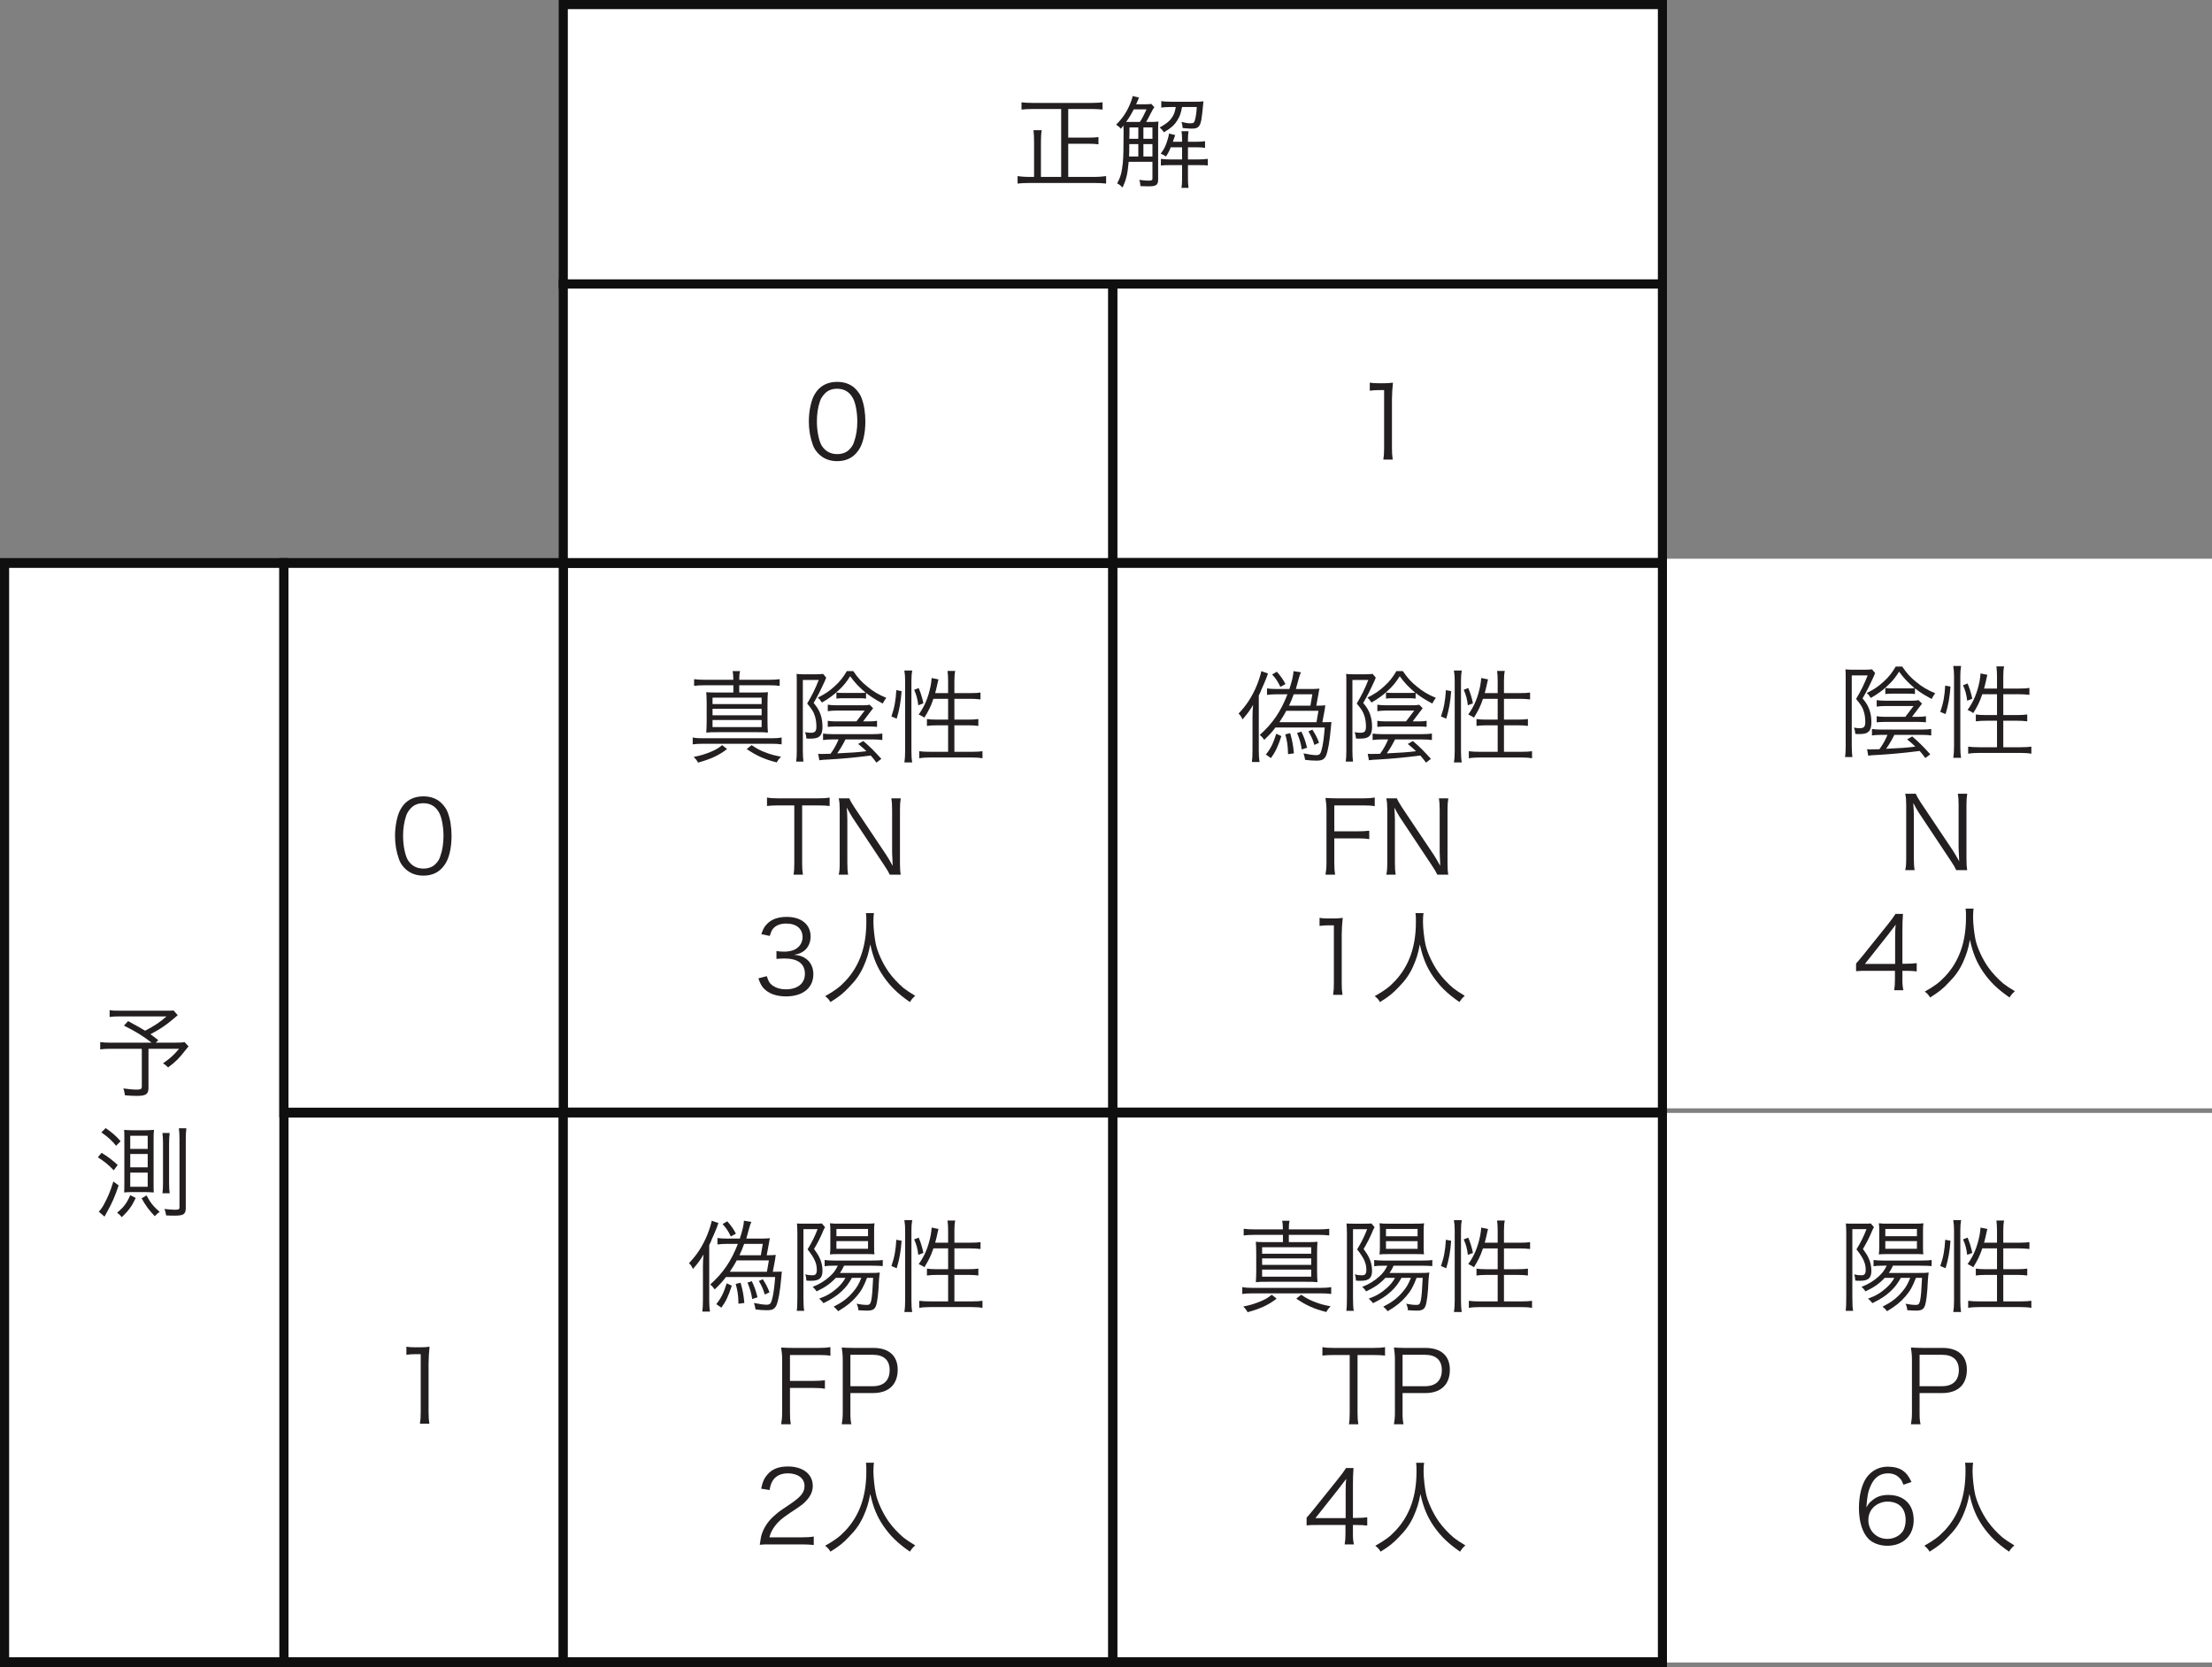 <?xml version="1.0" encoding="UTF-8"?>
<svg xmlns="http://www.w3.org/2000/svg" xmlns:xlink="http://www.w3.org/1999/xlink" width="176.092pt" height="132.706pt" viewBox="0 0 176.092 132.706" version="1.1">
<rect x="0" y="0" width="176.092" height="132.706" fill="#808080" stroke="none"/>
<defs>
<g>
<symbol overflow="visible" id="glyph0-0">
<path style="stroke:none;" d="M 0.797 -6.875 L 0.797 0.797 L 7.203 0.797 L 7.203 -6.875 Z M 6.516 -6.469 L 4.016 -3.375 L 1.484 -6.469 Z M 6.781 0.062 L 4.266 -3.031 L 6.781 -6.125 Z M 1.5 0.391 L 4.016 -2.703 L 6.516 0.391 Z M 1.219 0.078 L 1.219 -6.141 L 3.734 -3.031 Z M 1.219 0.078 "/>
</symbol>
<symbol overflow="visible" id="glyph0-1">
<path style="stroke:none;" d="M 5.906 -2.094 C 5.688 -1.547 5.531 -1.297 5.219 -0.938 C 4.812 -0.469 4.406 -0.156 3.703 0.203 C 3.859 0.328 3.953 0.422 4.062 0.562 C 4.766 0.141 5.141 -0.172 5.531 -0.625 C 5.906 -1.062 6.094 -1.406 6.359 -2.094 L 6.844 -2.094 C 6.797 -1.094 6.766 -0.656 6.688 -0.266 C 6.625 -0.016 6.562 0.062 6.359 0.062 C 6.109 0.062 5.859 0.031 5.531 -0.031 C 5.609 0.141 5.656 0.266 5.672 0.484 C 5.906 0.5 6.172 0.516 6.359 0.516 C 6.781 0.516 6.953 0.422 7.062 0.156 C 7.172 -0.125 7.266 -0.797 7.312 -1.938 C 7.328 -2.188 7.359 -2.406 7.375 -2.516 C 7.172 -2.484 7 -2.484 6.594 -2.484 L 4.203 -2.484 C 4.344 -2.688 4.406 -2.797 4.531 -3.062 L 6.719 -3.062 C 7.141 -3.062 7.406 -3.047 7.609 -3.031 L 7.609 -3.516 C 7.438 -3.484 7.172 -3.469 6.719 -3.469 L 3.828 -3.469 C 3.5 -3.469 3.156 -3.484 2.984 -3.516 L 2.984 -3.016 C 3.141 -3.047 3.312 -3.062 3.75 -3.062 L 4.031 -3.062 C 3.859 -2.703 3.688 -2.469 3.391 -2.203 C 2.984 -1.844 2.594 -1.594 2.031 -1.375 C 2.172 -1.25 2.234 -1.172 2.344 -1.016 C 3.031 -1.344 3.438 -1.625 3.875 -2.094 L 4.641 -2.094 C 4.469 -1.781 4.281 -1.547 3.984 -1.281 C 3.562 -0.906 3.156 -0.656 2.547 -0.438 C 2.703 -0.312 2.781 -0.219 2.891 -0.078 C 3.531 -0.391 3.922 -0.641 4.312 -1 C 4.688 -1.344 4.891 -1.625 5.156 -2.094 Z M 0.812 -0.531 C 0.812 -0.047 0.797 0.328 0.766 0.531 L 1.359 0.531 C 1.312 0.344 1.297 -0.062 1.297 -0.516 L 1.297 -5.969 L 2.422 -5.969 C 2.203 -5.391 1.984 -4.953 1.625 -4.359 C 2.172 -3.672 2.359 -3.25 2.359 -2.734 C 2.359 -2.406 2.266 -2.297 2.016 -2.297 C 1.828 -2.297 1.656 -2.312 1.438 -2.375 C 1.5 -2.219 1.516 -2.109 1.531 -1.875 C 1.688 -1.859 1.766 -1.859 1.906 -1.859 C 2.562 -1.859 2.812 -2.078 2.812 -2.656 C 2.812 -3.016 2.734 -3.375 2.578 -3.688 C 2.484 -3.891 2.391 -4.047 2.141 -4.391 C 2.469 -4.953 2.641 -5.281 2.906 -5.922 C 2.953 -6.016 2.969 -6.047 3.016 -6.125 L 2.766 -6.422 C 2.609 -6.406 2.453 -6.406 2.156 -6.406 L 1.359 -6.406 C 1.078 -6.406 0.922 -6.406 0.781 -6.422 C 0.797 -6.188 0.812 -5.922 0.812 -5.688 Z M 6.219 -3.984 C 6.531 -3.984 6.734 -3.984 6.953 -3.969 C 6.922 -4.125 6.922 -4.312 6.922 -4.688 L 6.922 -5.703 C 6.922 -6.062 6.922 -6.234 6.953 -6.438 C 6.734 -6.406 6.484 -6.406 6.125 -6.406 L 4.172 -6.406 C 3.812 -6.406 3.656 -6.406 3.406 -6.438 C 3.438 -6.203 3.438 -6.109 3.438 -5.75 L 3.438 -4.688 C 3.438 -4.391 3.438 -4.172 3.406 -3.953 C 3.562 -3.984 3.812 -3.984 4.141 -3.984 Z M 3.922 -5.984 L 6.438 -5.984 L 6.438 -5.406 L 3.922 -5.406 Z M 3.922 -5.016 L 6.438 -5.016 L 6.438 -4.406 L 3.922 -4.406 Z M 3.922 -5.016 "/>
</symbol>
<symbol overflow="visible" id="glyph0-2">
<path style="stroke:none;" d="M 4.812 -4.438 L 4.812 -2.781 L 3.891 -2.781 C 3.562 -2.781 3.328 -2.797 3.125 -2.828 L 3.125 -2.281 C 3.344 -2.312 3.609 -2.328 3.938 -2.328 L 4.812 -2.328 L 4.812 -0.219 L 3.391 -0.219 C 3.031 -0.219 2.75 -0.234 2.516 -0.266 L 2.516 0.297 C 2.781 0.25 3.062 0.234 3.391 0.234 L 6.688 0.234 C 7.016 0.234 7.281 0.25 7.547 0.297 L 7.547 -0.266 C 7.312 -0.234 7.062 -0.219 6.688 -0.219 L 5.312 -0.219 L 5.312 -2.328 L 6.406 -2.328 C 6.75 -2.328 6.984 -2.312 7.219 -2.281 L 7.219 -2.828 C 7 -2.797 6.766 -2.781 6.406 -2.781 L 5.312 -2.781 L 5.312 -4.438 L 6.562 -4.438 C 6.828 -4.438 7.109 -4.422 7.391 -4.391 L 7.391 -4.938 C 7.203 -4.906 6.969 -4.891 6.562 -4.891 L 5.312 -4.891 L 5.312 -5.859 C 5.312 -6.156 5.328 -6.422 5.375 -6.656 L 4.766 -6.656 C 4.797 -6.406 4.812 -6.141 4.812 -5.859 L 4.812 -4.891 L 3.781 -4.891 C 3.844 -5.109 3.875 -5.25 3.922 -5.453 C 4.016 -5.906 4.031 -5.922 4.047 -5.984 L 3.5 -6.094 C 3.484 -5.875 3.469 -5.734 3.422 -5.469 C 3.234 -4.547 2.953 -3.859 2.469 -3.188 C 2.766 -3.047 2.766 -3.047 2.922 -2.938 C 3.266 -3.5 3.422 -3.797 3.641 -4.438 Z M 0.719 -2.859 C 0.938 -3.594 1.047 -4.188 1.109 -5.047 L 0.688 -5.125 C 0.641 -4.312 0.547 -3.75 0.297 -3.031 Z M 1.953 0.625 C 1.906 0.359 1.891 0.078 1.891 -0.266 L 1.891 -5.875 C 1.891 -6.188 1.906 -6.422 1.953 -6.688 L 1.328 -6.688 C 1.375 -6.406 1.391 -6.172 1.391 -5.875 L 1.391 -0.297 C 1.391 0.031 1.375 0.359 1.328 0.625 Z M 2.844 -4.078 C 2.75 -4.547 2.609 -4.969 2.469 -5.297 L 2.109 -5.156 C 2.297 -4.719 2.375 -4.438 2.438 -3.922 Z M 2.844 -4.078 "/>
</symbol>
<symbol overflow="visible" id="glyph0-3">
<path style="stroke:none;" d="M 1.375 -0.047 C 1.312 -0.312 1.297 -0.562 1.297 -0.953 L 1.297 -2.531 L 3.094 -2.531 C 4.344 -2.531 5.062 -3.203 5.062 -4.391 C 5.062 -5.5 4.359 -6.125 3.125 -6.125 L 1.5 -6.125 C 1.125 -6.125 0.906 -6.141 0.609 -6.156 C 0.656 -5.812 0.688 -5.562 0.688 -5.234 L 0.688 -0.938 C 0.688 -0.562 0.656 -0.344 0.609 -0.047 Z M 1.297 -3.078 L 1.297 -5.578 L 3.094 -5.578 C 3.953 -5.578 4.422 -5.156 4.422 -4.359 C 4.422 -3.531 3.938 -3.078 3.094 -3.078 Z M 1.297 -3.078 "/>
</symbol>
<symbol overflow="visible" id="glyph0-4">
<path style="stroke:none;" d="M 4.656 -5.016 C 4.422 -5.484 4.266 -5.703 3.984 -5.906 C 3.688 -6.125 3.25 -6.234 2.766 -6.234 C 2.078 -6.234 1.5 -5.938 1.078 -5.375 C 0.703 -4.844 0.469 -3.953 0.469 -2.953 C 0.469 -1.812 0.766 -0.922 1.281 -0.438 C 1.625 -0.125 2.156 0.062 2.734 0.062 C 3.984 0.062 4.828 -0.75 4.828 -1.984 C 4.828 -3.219 4.062 -3.984 2.812 -3.984 C 2.266 -3.984 1.844 -3.844 1.469 -3.5 C 1.281 -3.359 1.203 -3.234 1.062 -2.984 C 1.125 -3.859 1.188 -4.234 1.406 -4.719 C 1.688 -5.375 2.156 -5.703 2.781 -5.703 C 3.188 -5.703 3.5 -5.562 3.734 -5.297 C 3.859 -5.172 3.906 -5.062 4.016 -4.797 Z M 4.188 -1.969 C 4.188 -1.656 4.109 -1.344 3.984 -1.125 C 3.734 -0.734 3.25 -0.484 2.734 -0.484 C 1.875 -0.484 1.219 -1.125 1.219 -1.984 C 1.219 -2.391 1.359 -2.734 1.625 -3 C 1.906 -3.281 2.328 -3.453 2.734 -3.453 C 3.656 -3.453 4.188 -2.922 4.188 -1.969 Z M 4.188 -1.969 "/>
</symbol>
<symbol overflow="visible" id="glyph0-5">
<path style="stroke:none;" d="M 3.672 -6.547 C 3.703 -6.344 3.703 -6.188 3.703 -5.844 C 3.703 -3.875 3.156 -2.344 2.047 -1.156 C 1.578 -0.656 1.219 -0.391 0.422 0.062 C 0.609 0.203 0.719 0.312 0.844 0.531 C 1.547 0.094 1.875 -0.172 2.312 -0.641 C 2.828 -1.156 3.188 -1.656 3.469 -2.281 C 3.734 -2.875 3.875 -3.297 4.016 -4.062 C 4.25 -2.984 4.562 -2.25 5.062 -1.516 C 5.625 -0.703 6.203 -0.141 7.172 0.531 C 7.312 0.297 7.406 0.203 7.594 0.031 C 7.125 -0.25 6.922 -0.391 6.656 -0.594 C 6.234 -0.953 5.797 -1.422 5.484 -1.859 C 5.016 -2.516 4.578 -3.469 4.453 -4.109 C 4.359 -4.547 4.266 -5.375 4.266 -5.844 C 4.266 -6.094 4.281 -6.422 4.312 -6.547 Z M 3.672 -6.547 "/>
</symbol>
<symbol overflow="visible" id="glyph0-6">
<path style="stroke:none;" d="M 6.281 -4.906 C 6.719 -4.562 7.031 -4.375 7.609 -4.062 C 7.719 -4.266 7.766 -4.344 7.891 -4.516 C 7.25 -4.781 6.844 -5.031 6.391 -5.406 C 5.938 -5.766 5.625 -6.109 5.266 -6.641 L 4.75 -6.641 C 4.453 -6.141 4.203 -5.812 3.766 -5.422 C 3.344 -5.031 2.969 -4.797 2.438 -4.531 C 2.594 -4.406 2.641 -4.328 2.766 -4.141 C 3.312 -4.453 3.672 -4.719 4.078 -5.094 C 4.484 -5.469 4.734 -5.781 5.016 -6.234 C 5.422 -5.688 5.688 -5.406 6.25 -4.922 C 6.109 -4.906 5.953 -4.906 5.719 -4.906 L 4.5 -4.906 C 4.25 -4.906 4.109 -4.906 3.922 -4.938 L 3.922 -4.453 C 4.109 -4.484 4.281 -4.484 4.516 -4.484 L 5.719 -4.484 C 5.938 -4.484 6.109 -4.484 6.281 -4.453 Z M 6.047 -2.641 L 6.578 -3.344 C 6.766 -3.578 6.766 -3.578 6.844 -3.688 L 6.562 -3.969 C 6.453 -3.938 6.312 -3.922 6.031 -3.922 L 3.953 -3.922 C 3.656 -3.922 3.438 -3.938 3.234 -3.969 L 3.234 -3.453 C 3.422 -3.484 3.688 -3.5 3.953 -3.5 L 6.172 -3.5 L 5.516 -2.641 L 3.844 -2.641 C 3.578 -2.641 3.438 -2.656 3.234 -2.688 L 3.234 -2.203 C 3.438 -2.219 3.609 -2.234 3.828 -2.234 L 6.578 -2.234 C 6.812 -2.234 6.984 -2.219 7.156 -2.203 L 7.156 -2.688 C 6.969 -2.656 6.828 -2.641 6.578 -2.641 Z M 6.859 -1.203 C 7.156 -1.203 7.375 -1.188 7.578 -1.156 L 7.578 -1.672 C 7.375 -1.641 7.141 -1.625 6.828 -1.625 L 3.562 -1.625 C 3.281 -1.625 3.078 -1.641 2.859 -1.672 L 2.859 -1.156 C 3.062 -1.188 3.281 -1.203 3.562 -1.203 L 4.094 -1.203 C 3.906 -0.766 3.75 -0.469 3.453 -0.062 C 3.219 -0.062 2.859 -0.047 2.766 -0.047 C 2.672 -0.047 2.562 -0.047 2.469 -0.062 L 2.562 0.453 C 2.781 0.422 2.938 0.406 3.359 0.391 C 4.234 0.344 5.422 0.234 6.406 0.109 L 6.656 0.078 C 6.812 0.25 6.891 0.359 7.109 0.641 L 7.5 0.344 C 6.969 -0.25 6.562 -0.656 6.062 -1.078 L 5.656 -0.844 C 6 -0.562 6.109 -0.469 6.312 -0.266 C 5.516 -0.172 5.219 -0.156 3.984 -0.094 C 4.234 -0.453 4.391 -0.703 4.641 -1.203 Z M 0.766 -0.281 C 0.766 0.047 0.75 0.359 0.719 0.562 L 1.297 0.562 C 1.266 0.312 1.25 0.016 1.25 -0.281 L 1.25 -5.938 L 2.516 -5.938 C 2.219 -5.188 1.984 -4.719 1.594 -4.062 C 1.969 -3.609 2.109 -3.406 2.203 -3.078 C 2.281 -2.859 2.328 -2.531 2.328 -2.234 C 2.328 -1.844 2.219 -1.734 1.875 -1.734 C 1.734 -1.734 1.594 -1.75 1.422 -1.781 C 1.5 -1.578 1.516 -1.484 1.531 -1.281 C 1.656 -1.266 1.734 -1.266 1.797 -1.266 C 2.125 -1.266 2.297 -1.297 2.438 -1.359 C 2.703 -1.484 2.812 -1.75 2.812 -2.219 C 2.812 -2.562 2.766 -2.891 2.656 -3.203 C 2.531 -3.531 2.422 -3.734 2.109 -4.109 C 2.469 -4.719 2.641 -5.078 3.016 -5.891 C 3.094 -6.078 3.094 -6.078 3.109 -6.125 L 2.859 -6.422 C 2.734 -6.406 2.594 -6.391 2.344 -6.391 L 1.25 -6.391 C 1.016 -6.391 0.844 -6.406 0.75 -6.422 C 0.766 -6.203 0.766 -6.031 0.766 -5.812 Z M 0.766 -0.281 "/>
</symbol>
<symbol overflow="visible" id="glyph0-7">
<path style="stroke:none;" d="M 0.625 -6.125 C 0.688 -5.844 0.703 -5.594 0.703 -5.234 L 0.703 -1 C 0.703 -0.578 0.688 -0.297 0.625 -0.047 L 1.375 -0.047 C 1.328 -0.312 1.312 -0.578 1.312 -1 L 1.312 -4.422 C 1.312 -4.625 1.297 -5.016 1.266 -5.391 C 1.375 -5.172 1.641 -4.719 1.703 -4.625 L 4.266 -0.766 C 4.484 -0.438 4.578 -0.281 4.688 -0.047 L 5.562 -0.047 C 5.516 -0.297 5.5 -0.547 5.5 -0.938 L 5.5 -5.203 C 5.5 -5.609 5.516 -5.844 5.562 -6.125 L 4.812 -6.125 C 4.859 -5.844 4.875 -5.594 4.875 -5.203 L 4.875 -1.812 C 4.875 -1.75 4.891 -1.391 4.922 -0.75 C 4.734 -1.094 4.5 -1.484 4.406 -1.625 L 1.875 -5.406 C 1.641 -5.766 1.547 -5.938 1.469 -6.125 Z M 0.625 -6.125 "/>
</symbol>
<symbol overflow="visible" id="glyph0-8">
<path style="stroke:none;" d="M 0.25 -1.562 C 0.516 -1.594 0.75 -1.594 1.203 -1.594 L 3.344 -1.594 L 3.344 -0.906 C 3.344 -0.547 3.328 -0.328 3.281 -0.047 L 4.016 -0.047 C 3.953 -0.344 3.938 -0.531 3.938 -0.906 L 3.938 -1.594 L 4.234 -1.594 C 4.578 -1.594 4.781 -1.578 5.078 -1.547 L 5.078 -2.203 C 4.797 -2.172 4.578 -2.156 4.25 -2.156 L 3.938 -2.156 L 3.938 -4.781 C 3.938 -5.406 3.953 -5.656 3.984 -6.125 L 3.391 -6.125 C 3.203 -5.844 3.062 -5.641 2.797 -5.312 L 0.766 -2.781 C 0.594 -2.578 0.422 -2.359 0.25 -2.172 Z M 3.359 -2.141 L 0.953 -2.141 L 2.797 -4.469 C 3.031 -4.766 3.234 -5.031 3.406 -5.266 C 3.359 -4.859 3.359 -4.594 3.359 -4.172 Z M 3.359 -2.141 "/>
</symbol>
<symbol overflow="visible" id="glyph0-9">
<path style="stroke:none;" d="M 1.438 -5.953 C 1.062 -5.953 0.844 -5.969 0.594 -6 L 0.594 -5.469 C 0.844 -5.5 1.078 -5.516 1.438 -5.516 L 3.719 -5.516 L 3.719 -4.938 L 2.484 -4.938 C 2.062 -4.938 1.797 -4.938 1.562 -4.969 C 1.578 -4.719 1.594 -4.469 1.594 -4.109 L 1.594 -2.609 C 1.594 -2.266 1.578 -2.016 1.562 -1.75 C 1.844 -1.781 2.078 -1.781 2.484 -1.781 L 5.547 -1.781 C 5.969 -1.781 6.188 -1.781 6.469 -1.75 C 6.453 -2 6.438 -2.234 6.438 -2.609 L 6.438 -4.109 C 6.438 -4.5 6.453 -4.719 6.469 -4.969 C 6.234 -4.938 5.969 -4.938 5.547 -4.938 L 4.188 -4.938 L 4.188 -5.516 L 6.562 -5.516 C 6.906 -5.516 7.156 -5.5 7.406 -5.469 L 7.406 -6 C 7.156 -5.969 6.922 -5.953 6.562 -5.953 L 4.188 -5.953 C 4.188 -6.297 4.203 -6.438 4.25 -6.641 L 3.656 -6.641 C 3.703 -6.438 3.703 -6.297 3.719 -5.953 Z M 2.062 -4.531 L 5.969 -4.531 L 5.969 -4.016 L 2.062 -4.016 Z M 2.062 -3.641 L 5.969 -3.641 L 5.969 -3.125 L 2.062 -3.125 Z M 2.062 -2.75 L 5.969 -2.75 L 5.969 -2.188 L 2.062 -2.188 Z M 7.562 -1.359 C 7.312 -1.312 7.094 -1.297 6.734 -1.297 L 1.281 -1.297 C 0.938 -1.297 0.719 -1.312 0.484 -1.359 L 0.484 -0.812 C 0.734 -0.844 0.953 -0.859 1.281 -0.859 L 6.766 -0.859 C 7.078 -0.859 7.312 -0.844 7.562 -0.812 Z M 2.828 -0.75 C 2.5 -0.484 2.297 -0.375 1.891 -0.203 C 1.453 -0.031 1.141 0.078 0.562 0.188 C 0.719 0.344 0.812 0.453 0.906 0.641 C 1.922 0.359 2.547 0.078 3.219 -0.438 Z M 4.781 -0.438 C 5.547 0.078 6.172 0.375 7.172 0.625 C 7.266 0.453 7.344 0.344 7.516 0.172 C 7.031 0.078 6.781 0.016 6.391 -0.125 C 5.875 -0.312 5.609 -0.453 5.172 -0.75 Z M 4.781 -0.438 "/>
</symbol>
<symbol overflow="visible" id="glyph0-10">
<path style="stroke:none;" d="M 2.906 -5.562 L 4.141 -5.562 C 4.594 -5.562 4.828 -5.547 5.094 -5.516 L 5.094 -6.188 C 4.828 -6.141 4.609 -6.125 4.141 -6.125 L 1.031 -6.125 C 0.594 -6.125 0.391 -6.141 0.109 -6.188 L 0.109 -5.516 C 0.375 -5.547 0.625 -5.562 1.031 -5.562 L 2.281 -5.562 L 2.281 -0.953 C 2.281 -0.578 2.266 -0.297 2.219 -0.047 L 2.969 -0.047 C 2.922 -0.344 2.906 -0.562 2.906 -0.953 Z M 2.906 -5.562 "/>
</symbol>
<symbol overflow="visible" id="glyph0-11">
<path style="stroke:none;" d="M 0.359 -1.359 C 0.5 -0.953 0.594 -0.781 0.766 -0.578 C 1.156 -0.156 1.75 0.078 2.562 0.078 C 3.891 0.078 4.734 -0.594 4.734 -1.688 C 4.734 -2.188 4.547 -2.609 4.188 -2.891 C 3.922 -3.094 3.672 -3.188 3.203 -3.234 C 3.578 -3.297 3.75 -3.375 3.953 -3.516 C 4.312 -3.766 4.516 -4.203 4.516 -4.688 C 4.516 -5.641 3.781 -6.25 2.625 -6.25 C 1.922 -6.25 1.391 -6.062 1.031 -5.672 C 0.828 -5.469 0.734 -5.281 0.594 -4.875 L 1.266 -4.734 C 1.359 -5.031 1.406 -5.156 1.516 -5.297 C 1.75 -5.578 2.094 -5.719 2.578 -5.719 C 3.391 -5.719 3.875 -5.312 3.875 -4.625 C 3.875 -4.344 3.75 -4.047 3.547 -3.859 C 3.297 -3.609 2.906 -3.484 2.391 -3.484 C 2.172 -3.484 1.969 -3.5 1.797 -3.531 L 1.797 -2.906 C 2.016 -2.922 2.203 -2.938 2.438 -2.938 C 3.5 -2.938 4.062 -2.516 4.062 -1.719 C 4.062 -0.953 3.484 -0.484 2.547 -0.484 C 2.141 -0.484 1.797 -0.578 1.516 -0.766 C 1.266 -0.938 1.156 -1.109 1.031 -1.531 Z M 0.359 -1.359 "/>
</symbol>
<symbol overflow="visible" id="glyph0-12">
<path style="stroke:none;" d="M 2.625 0.078 C 3.359 0.078 3.922 -0.203 4.312 -0.766 C 4.672 -1.25 4.875 -2.109 4.875 -3.078 C 4.875 -3.75 4.781 -4.391 4.578 -4.938 C 4.484 -5.203 4.312 -5.453 4.094 -5.672 C 3.734 -6.047 3.219 -6.234 2.625 -6.234 C 1.844 -6.234 1.219 -5.906 0.844 -5.25 C 0.562 -4.797 0.375 -3.922 0.375 -3.078 C 0.375 -2.422 0.484 -1.797 0.688 -1.234 C 0.781 -0.953 0.938 -0.719 1.156 -0.5 C 1.531 -0.125 2.031 0.078 2.625 0.078 Z M 2.625 -5.688 C 3.188 -5.688 3.609 -5.438 3.875 -4.953 C 4.094 -4.578 4.234 -3.797 4.234 -3.094 C 4.234 -2.5 4.156 -1.969 3.984 -1.484 C 3.922 -1.25 3.797 -1.047 3.609 -0.859 C 3.375 -0.609 3.031 -0.484 2.625 -0.484 C 2.094 -0.484 1.672 -0.719 1.391 -1.172 C 1.172 -1.547 1.016 -2.344 1.016 -3.078 C 1.016 -3.656 1.094 -4.203 1.266 -4.703 C 1.328 -4.891 1.453 -5.094 1.625 -5.281 C 1.875 -5.547 2.203 -5.688 2.625 -5.688 Z M 2.625 -5.688 "/>
</symbol>
<symbol overflow="visible" id="glyph0-13">
<path style="stroke:none;" d="M 1.281 -5.531 C 1.516 -5.562 1.734 -5.578 1.984 -5.578 L 2.422 -5.578 L 2.422 -0.953 C 2.422 -0.578 2.406 -0.328 2.359 -0.047 L 3.109 -0.047 C 3.062 -0.344 3.047 -0.578 3.047 -0.953 L 3.047 -4.844 C 3.047 -5.266 3.078 -5.688 3.125 -6.172 C 2.859 -6.141 2.734 -6.125 2.453 -6.125 L 1.953 -6.125 C 1.641 -6.125 1.5 -6.141 1.281 -6.172 Z M 1.281 -5.531 "/>
</symbol>
<symbol overflow="visible" id="glyph0-14">
<path style="stroke:none;" d="M 7.047 -2.156 C 6.984 -1.344 6.906 -0.719 6.781 -0.312 C 6.703 -0.031 6.609 0.047 6.359 0.047 C 6.109 0.047 5.766 -0.016 5.359 -0.094 C 5.422 0.109 5.453 0.219 5.484 0.422 C 5.828 0.469 6.141 0.484 6.375 0.484 C 6.812 0.484 6.984 0.406 7.141 0.109 C 7.297 -0.234 7.438 -1.031 7.531 -2.078 C 7.562 -2.453 7.562 -2.453 7.578 -2.594 C 7.453 -2.578 7.344 -2.578 7.031 -2.578 L 6.859 -2.578 L 7.047 -3.578 C 7.047 -3.594 7.047 -3.641 7.062 -3.703 C 7.062 -3.75 7.078 -3.781 7.078 -3.812 C 7.078 -3.859 7.094 -3.875 7.094 -3.922 C 6.938 -3.906 6.75 -3.891 6.5 -3.891 L 6.375 -3.891 L 6.562 -4.906 C 6.562 -4.906 6.562 -4.938 6.578 -5.016 C 6.578 -5.047 6.578 -5.062 6.594 -5.078 L 6.625 -5.25 C 6.453 -5.234 6.281 -5.219 6.031 -5.219 L 4.75 -5.219 C 4.828 -5.5 4.875 -5.656 4.969 -6.016 C 5.062 -6.328 5.094 -6.438 5.156 -6.547 L 4.562 -6.641 C 4.547 -6.297 4.438 -5.844 4.234 -5.219 L 3.188 -5.219 C 2.875 -5.219 2.656 -5.234 2.453 -5.266 L 2.453 -4.75 C 2.719 -4.781 2.891 -4.797 3.172 -4.797 L 4.078 -4.797 C 3.547 -3.422 2.906 -2.484 1.875 -1.562 C 2.047 -1.422 2.094 -1.359 2.234 -1.172 C 2.656 -1.578 2.844 -1.781 3.125 -2.156 Z M 3.438 -2.578 C 3.656 -2.922 3.812 -3.141 3.984 -3.484 L 6.547 -3.484 L 6.391 -2.578 Z M 6.062 -4.797 L 5.906 -3.891 L 4.203 -3.891 C 4.359 -4.219 4.453 -4.453 4.578 -4.797 Z M 1.797 -4.703 C 1.844 -4.797 1.844 -4.812 1.875 -4.859 C 1.969 -5.062 1.969 -5.062 1.984 -5.125 C 2.109 -5.375 2.297 -5.844 2.375 -6.031 C 2.484 -6.328 2.484 -6.344 2.531 -6.453 L 2 -6.641 C 1.953 -6.406 1.828 -5.984 1.656 -5.547 C 1.281 -4.625 0.797 -3.891 0.188 -3.266 C 0.359 -3.078 0.391 -3.047 0.5 -2.797 C 0.906 -3.266 1.094 -3.516 1.344 -3.953 C 1.312 -3.594 1.297 -3.391 1.297 -2.969 L 1.297 -0.375 C 1.297 0.078 1.281 0.312 1.25 0.594 L 1.859 0.594 C 1.812 0.297 1.797 0.016 1.797 -0.344 Z M 2.859 -6.375 C 3.188 -6.016 3.297 -5.828 3.516 -5.391 L 3.922 -5.609 C 3.719 -6 3.562 -6.219 3.234 -6.594 Z M 3.906 -1.609 C 4.062 -1.031 4.109 -0.75 4.125 -0.031 L 4.594 -0.094 C 4.531 -0.766 4.469 -1.078 4.297 -1.703 Z M 4.844 -1.719 C 5.047 -1.219 5.141 -0.922 5.219 -0.406 L 5.641 -0.547 C 5.5 -1.094 5.406 -1.375 5.188 -1.828 Z M 5.75 -1.844 C 5.984 -1.438 6.094 -1.203 6.219 -0.766 L 6.594 -0.938 C 6.438 -1.375 6.297 -1.609 6.062 -1.984 Z M 3.188 -1.656 C 2.953 -0.906 2.75 -0.484 2.359 0 L 2.766 0.281 C 3.125 -0.219 3.328 -0.641 3.594 -1.469 Z M 3.188 -1.656 "/>
</symbol>
<symbol overflow="visible" id="glyph0-15">
<path style="stroke:none;" d="M 1.312 -2.938 L 3.188 -2.938 C 3.594 -2.938 3.828 -2.922 4.094 -2.875 L 4.094 -3.547 C 3.797 -3.516 3.562 -3.5 3.188 -3.5 L 1.312 -3.5 L 1.312 -5.562 L 3.609 -5.562 C 4.047 -5.562 4.266 -5.547 4.531 -5.5 L 4.531 -6.188 C 4.234 -6.141 4.016 -6.125 3.609 -6.125 L 1.5 -6.125 C 1.109 -6.125 0.891 -6.141 0.609 -6.156 C 0.656 -5.844 0.688 -5.578 0.688 -5.234 L 0.688 -0.984 C 0.688 -0.562 0.656 -0.312 0.609 -0.047 L 1.375 -0.047 C 1.328 -0.344 1.312 -0.547 1.312 -0.984 Z M 1.312 -2.938 "/>
</symbol>
<symbol overflow="visible" id="glyph0-16">
<path style="stroke:none;" d="M 3.781 -0.047 C 4.188 -0.047 4.453 -0.031 4.766 0 L 4.766 -0.672 C 4.469 -0.625 4.188 -0.609 3.797 -0.609 L 1.234 -0.609 C 1.344 -1 1.453 -1.219 1.703 -1.547 C 1.953 -1.875 2.219 -2.109 2.844 -2.531 C 3.766 -3.141 3.969 -3.281 4.203 -3.562 C 4.516 -3.906 4.688 -4.281 4.688 -4.703 C 4.688 -5.641 3.906 -6.25 2.703 -6.25 C 1.984 -6.25 1.453 -6.047 1.094 -5.625 C 0.828 -5.328 0.703 -5.062 0.578 -4.484 L 1.25 -4.375 C 1.312 -4.766 1.391 -4.953 1.531 -5.172 C 1.781 -5.516 2.172 -5.703 2.703 -5.703 C 3.516 -5.703 4.031 -5.297 4.031 -4.703 C 4.031 -4.203 3.766 -3.859 2.969 -3.312 C 2.047 -2.688 2.031 -2.688 1.75 -2.438 C 1.234 -2.016 0.906 -1.562 0.703 -1.062 C 0.578 -0.766 0.562 -0.641 0.469 -0.016 C 0.734 -0.047 0.844 -0.047 1.359 -0.047 Z M 3.781 -0.047 "/>
</symbol>
<symbol overflow="visible" id="glyph0-17">
<path style="stroke:none;" d="M 3.938 -0.312 L 2.328 -0.312 L 2.328 -3.109 C 2.328 -3.5 2.344 -3.766 2.391 -4.031 L 1.734 -4.031 C 1.766 -3.75 1.781 -3.5 1.781 -3.109 L 1.781 -0.312 L 1.391 -0.312 C 0.953 -0.312 0.719 -0.344 0.469 -0.375 L 0.469 0.219 C 0.75 0.188 1.016 0.172 1.391 0.172 L 6.594 0.172 C 6.969 0.172 7.25 0.188 7.516 0.219 L 7.516 -0.375 C 7.234 -0.344 6.984 -0.312 6.594 -0.312 L 4.5 -0.312 L 4.5 -2.953 L 6.094 -2.953 C 6.453 -2.953 6.719 -2.938 6.906 -2.906 L 6.906 -3.484 C 6.719 -3.453 6.469 -3.438 6.094 -3.438 L 4.5 -3.438 L 4.5 -5.719 L 6.359 -5.719 C 6.703 -5.719 6.969 -5.703 7.234 -5.672 L 7.234 -6.25 C 6.969 -6.219 6.719 -6.203 6.359 -6.203 L 1.656 -6.203 C 1.281 -6.203 1.031 -6.219 0.781 -6.25 L 0.781 -5.672 C 1.047 -5.703 1.312 -5.719 1.688 -5.719 L 3.938 -5.719 Z M 3.938 -0.312 "/>
</symbol>
<symbol overflow="visible" id="glyph0-18">
<path style="stroke:none;" d="M 2.703 -4.688 C 2.797 -4.859 2.969 -5.156 3.062 -5.359 C 3.219 -5.656 3.266 -5.75 3.359 -5.859 L 3.109 -6.125 C 3.016 -6.109 2.922 -6.094 2.656 -6.094 L 1.906 -6.094 C 1.906 -6.109 1.953 -6.219 2.047 -6.422 C 2.094 -6.547 2.109 -6.562 2.141 -6.625 L 1.625 -6.75 C 1.594 -6.562 1.547 -6.453 1.469 -6.234 C 1.188 -5.516 0.844 -5 0.312 -4.469 C 0.5 -4.344 0.562 -4.297 0.688 -4.141 C 0.797 -4.266 0.828 -4.312 0.891 -4.406 C 0.906 -4.234 0.906 -4.016 0.906 -3.797 C 0.906 -2.453 0.891 -1.953 0.844 -1.422 C 0.766 -0.656 0.656 -0.266 0.391 0.203 C 0.594 0.312 0.594 0.312 0.828 0.531 C 1.125 -0.125 1.219 -0.516 1.312 -1.516 L 3.203 -1.516 L 3.203 -0.172 C 3.203 -0.047 3.141 -0.016 2.891 -0.016 C 2.75 -0.016 2.453 -0.031 2.156 -0.078 C 2.219 0.109 2.234 0.234 2.25 0.422 C 2.703 0.438 2.75 0.438 2.859 0.438 C 3.5 0.438 3.656 0.344 3.656 -0.109 L 3.656 -4.016 C 3.656 -4.328 3.656 -4.547 3.688 -4.719 C 3.453 -4.688 3.25 -4.688 2.953 -4.688 Z M 1.688 -4.688 C 1.406 -4.688 1.312 -4.688 1.109 -4.688 C 1.375 -5.062 1.531 -5.328 1.719 -5.688 L 2.734 -5.688 C 2.547 -5.281 2.391 -4.969 2.203 -4.688 Z M 1.344 -1.938 C 1.359 -2.297 1.359 -2.297 1.359 -2.922 L 2.078 -2.922 L 2.078 -1.938 Z M 3.203 -1.938 L 2.484 -1.938 L 2.484 -2.922 L 3.203 -2.922 Z M 3.203 -3.344 L 2.484 -3.344 L 2.484 -4.25 L 3.203 -4.25 Z M 2.078 -4.25 L 2.078 -3.344 L 1.359 -3.344 L 1.375 -3.734 L 1.375 -4.25 Z M 5.062 -5.875 C 4.984 -5.484 4.938 -5.312 4.781 -5.078 C 4.578 -4.75 4.297 -4.531 3.781 -4.25 C 3.938 -4.109 4.031 -4 4.109 -3.859 C 4.719 -4.219 4.969 -4.453 5.219 -4.875 C 5.406 -5.188 5.469 -5.406 5.562 -5.875 L 6.734 -5.875 C 6.703 -5.359 6.656 -5.078 6.578 -4.812 C 6.531 -4.625 6.453 -4.578 6.219 -4.578 C 6.047 -4.578 5.828 -4.609 5.516 -4.688 C 5.578 -4.484 5.594 -4.406 5.609 -4.203 C 5.922 -4.172 6.156 -4.156 6.344 -4.156 C 6.828 -4.156 6.984 -4.297 7.094 -4.844 C 7.141 -5.141 7.203 -5.609 7.234 -6.031 C 7.25 -6.172 7.25 -6.203 7.266 -6.328 C 7.062 -6.297 6.844 -6.297 6.531 -6.297 L 4.703 -6.297 C 4.312 -6.297 4.109 -6.312 3.906 -6.344 L 3.906 -5.828 C 4.094 -5.859 4.297 -5.875 4.656 -5.875 Z M 5.562 -2.672 L 5.562 -1.703 L 4.578 -1.703 C 4.281 -1.703 4.094 -1.719 3.875 -1.75 L 3.875 -1.219 C 4.109 -1.25 4.281 -1.25 4.562 -1.25 L 5.562 -1.25 L 5.562 -0.156 C 5.562 0.141 5.547 0.344 5.516 0.562 L 6.078 0.562 C 6.047 0.344 6.031 0.156 6.031 -0.156 L 6.031 -1.25 L 6.875 -1.25 C 7.219 -1.25 7.422 -1.25 7.609 -1.219 L 7.609 -1.75 C 7.375 -1.719 7.172 -1.703 6.859 -1.703 L 6.031 -1.703 L 6.031 -2.672 L 6.641 -2.672 C 6.984 -2.672 7.203 -2.656 7.391 -2.625 L 7.391 -3.156 C 7.234 -3.125 7.031 -3.109 6.641 -3.109 L 6.031 -3.109 L 6.031 -3.312 C 6.031 -3.562 6.047 -3.75 6.078 -3.953 L 5.516 -3.953 C 5.547 -3.75 5.562 -3.547 5.562 -3.312 L 5.562 -3.109 L 4.828 -3.109 C 4.875 -3.25 4.875 -3.25 5.016 -3.641 L 4.516 -3.766 C 4.516 -3.688 4.5 -3.562 4.438 -3.375 C 4.297 -2.859 4.156 -2.547 3.859 -2.156 C 4.031 -2.094 4.125 -2.047 4.281 -1.938 C 4.484 -2.25 4.562 -2.406 4.656 -2.672 Z M 5.562 -2.672 "/>
</symbol>
<symbol overflow="visible" id="glyph0-19">
<path style="stroke:none;" d="M 6.391 -6.281 C 6.219 -6.266 6.094 -6.266 5.797 -6.266 L 2.141 -6.266 C 1.75 -6.266 1.531 -6.266 1.297 -6.312 L 1.297 -5.766 C 1.531 -5.797 1.703 -5.812 2.125 -5.812 L 5.828 -5.812 C 5.281 -5.328 4.859 -5.062 4.125 -4.672 C 3.734 -4.906 3.469 -5.062 2.766 -5.438 L 2.438 -5.078 C 3.359 -4.625 4 -4.219 4.641 -3.719 L 1.438 -3.719 C 1.016 -3.719 0.781 -3.734 0.547 -3.766 L 0.547 -3.188 C 0.812 -3.219 1.031 -3.234 1.375 -3.234 L 3.859 -3.234 L 3.859 -0.219 C 3.859 -0.047 3.781 0.016 3.5 0.016 C 3.156 0.016 2.844 -0.016 2.391 -0.078 C 2.453 0.109 2.484 0.219 2.516 0.469 C 2.781 0.5 3.203 0.516 3.453 0.516 C 4.203 0.516 4.391 0.375 4.391 -0.141 L 4.391 -3.234 L 6.828 -3.234 C 6.375 -2.703 6.078 -2.438 5.547 -2.078 C 5.703 -1.984 5.812 -1.891 5.953 -1.75 C 6.609 -2.25 6.812 -2.453 7.359 -3.156 C 7.453 -3.266 7.547 -3.391 7.578 -3.422 L 7.266 -3.766 C 7.094 -3.734 6.891 -3.719 6.422 -3.719 L 4.969 -3.719 L 5.172 -3.922 C 4.875 -4.156 4.781 -4.219 4.547 -4.391 C 5.422 -4.859 5.812 -5.125 6.719 -5.906 Z M 6.391 -6.281 "/>
</symbol>
<symbol overflow="visible" id="glyph0-20">
<path style="stroke:none;" d="M 0.641 -6.188 C 1.156 -5.828 1.469 -5.547 1.812 -5.125 L 2.172 -5.484 C 1.812 -5.906 1.516 -6.156 0.984 -6.531 Z M 0.359 -4.203 C 0.859 -3.891 1.188 -3.625 1.625 -3.172 L 1.938 -3.594 C 1.516 -3.984 1.188 -4.234 0.656 -4.562 Z M 1.594 -2.281 C 1.359 -1.5 1.156 -1.031 0.844 -0.453 C 0.688 -0.172 0.578 -0.031 0.438 0.125 L 0.891 0.516 C 0.938 0.422 0.969 0.359 1.078 0.172 C 1.453 -0.484 1.734 -1.109 2.016 -1.969 Z M 4.109 -1.438 C 4.359 -1.438 4.562 -1.422 4.812 -1.406 C 4.797 -1.594 4.797 -1.844 4.797 -2.188 L 4.797 -5.578 C 4.797 -5.938 4.797 -6.156 4.828 -6.391 C 4.594 -6.375 4.438 -6.359 4.172 -6.359 L 3.094 -6.359 C 2.781 -6.359 2.609 -6.375 2.453 -6.391 C 2.469 -6.188 2.469 -5.938 2.469 -5.656 L 2.469 -2.234 C 2.469 -1.766 2.469 -1.625 2.453 -1.406 C 2.609 -1.422 2.828 -1.438 3.109 -1.438 Z M 2.938 -5.922 L 4.328 -5.922 L 4.328 -4.875 L 2.938 -4.875 Z M 2.938 -4.469 L 4.328 -4.469 L 4.328 -3.406 L 2.938 -3.406 Z M 2.938 -2.984 L 4.328 -2.984 L 4.328 -1.859 L 2.938 -1.859 Z M 3.844 -0.938 C 4.172 -0.344 4.422 -0.016 4.891 0.484 C 5.062 0.297 5.141 0.234 5.281 0.141 C 4.797 -0.281 4.547 -0.578 4.234 -1.172 Z M 6.078 -1.344 C 6.047 -1.547 6.031 -1.75 6.031 -2.156 L 6.031 -5.312 C 6.031 -5.703 6.047 -5.906 6.078 -6.141 L 5.5 -6.141 C 5.531 -5.906 5.547 -5.688 5.547 -5.312 L 5.547 -2.156 C 5.547 -1.781 5.531 -1.547 5.5 -1.344 Z M 2.938 -1.188 C 2.656 -0.547 2.438 -0.25 1.891 0.203 C 2.047 0.312 2.125 0.391 2.266 0.562 C 2.797 0.047 3.062 -0.297 3.375 -0.969 Z M 7.359 -5.578 C 7.359 -6.031 7.375 -6.281 7.406 -6.516 L 6.812 -6.516 C 6.844 -6.234 6.859 -5.969 6.859 -5.578 L 6.859 -0.234 C 6.859 -0.062 6.812 -0.031 6.453 -0.031 C 6.234 -0.031 5.953 -0.062 5.656 -0.094 C 5.734 0.078 5.75 0.188 5.797 0.422 C 5.969 0.438 6.359 0.438 6.5 0.438 C 7.188 0.438 7.359 0.312 7.359 -0.172 Z M 7.359 -5.578 "/>
</symbol>
</g>
<clipPath id="clip1">
  <path d="M 132 88 L 176.094 88 L 176.094 132.707 L 132 132.707 Z M 132 88 "/>
</clipPath>
<clipPath id="clip2">
  <path d="M 132 44 L 176.094 44 L 176.094 89 L 132 89 Z M 132 44 "/>
</clipPath>
<clipPath id="clip3">
  <path d="M 22 88 L 45 88 L 45 132.707 L 22 132.707 Z M 22 88 "/>
</clipPath>
<clipPath id="clip4">
  <path d="M 22 88 L 46 88 L 46 132.707 L 22 132.707 Z M 22 88 "/>
</clipPath>
<clipPath id="clip5">
  <path d="M 44 88 L 89 88 L 89 132.707 L 44 132.707 Z M 44 88 "/>
</clipPath>
<clipPath id="clip6">
  <path d="M 88 88 L 133 88 L 133 132.707 L 88 132.707 Z M 88 88 "/>
</clipPath>
<clipPath id="clip7">
  <path d="M 0 44 L 23 44 L 23 132.707 L 0 132.707 Z M 0 44 "/>
</clipPath>
</defs>
<g id="surface1">
<g clip-path="url(#clip1)" clip-rule="nonzero">
<path style=" stroke:none;fill-rule:nonzero;fill:rgb(100%,100%,100%);fill-opacity:1;" d="M 132.34 132.344 L 176.094 132.344 L 176.094 88.594 L 132.34 88.594 Z M 132.34 132.344 "/>
</g>
<g style="fill:rgb(13.73%,12.16%,12.549%);fill-opacity:1;">
  <use xlink:href="#glyph0-1" x="146.164" y="103.817"/>
  <use xlink:href="#glyph0-2" x="154.165" y="103.817"/>
</g>
<g style="fill:rgb(13.73%,12.16%,12.549%);fill-opacity:1;">
  <use xlink:href="#glyph0-3" x="151.517" y="113.427"/>
</g>
<g style="fill:rgb(13.73%,12.16%,12.549%);fill-opacity:1;">
  <use xlink:href="#glyph0-4" x="147.516" y="122.99"/>
</g>
<g style="fill:rgb(13.73%,12.16%,12.549%);fill-opacity:1;">
  <use xlink:href="#glyph0-5" x="152.765" y="122.99"/>
</g>
<g clip-path="url(#clip2)" clip-rule="nonzero">
<path style=" stroke:none;fill-rule:nonzero;fill:rgb(100%,100%,100%);fill-opacity:1;" d="M 132.34 88.23 L 176.094 88.23 L 176.094 44.477 L 132.34 44.477 Z M 132.34 88.23 "/>
</g>
<g style="fill:rgb(13.73%,12.16%,12.549%);fill-opacity:1;">
  <use xlink:href="#glyph0-6" x="146.164" y="59.703"/>
  <use xlink:href="#glyph0-2" x="154.165" y="59.703"/>
</g>
<g style="fill:rgb(13.73%,12.16%,12.549%);fill-opacity:1;">
  <use xlink:href="#glyph0-7" x="151.045" y="69.313"/>
</g>
<g style="fill:rgb(13.73%,12.16%,12.549%);fill-opacity:1;">
  <use xlink:href="#glyph0-8" x="147.508" y="78.875"/>
</g>
<g style="fill:rgb(13.73%,12.16%,12.549%);fill-opacity:1;">
  <use xlink:href="#glyph0-5" x="152.805" y="78.875"/>
</g>
<path style=" stroke:none;fill-rule:nonzero;fill:rgb(100%,100%,100%);fill-opacity:1;" d="M 44.84 88.594 L 88.594 88.594 L 88.594 44.844 L 44.84 44.844 Z M 44.84 88.594 "/>
<path style=" stroke:none;fill-rule:nonzero;fill:rgb(5.609%,6.039%,5.708%);fill-opacity:1;" d="M 44.477 44.426 L 88.953 44.426 L 88.953 88.957 L 44.477 88.957 Z M 45.203 88.594 L 44.84 88.176 L 88.594 88.176 L 88.227 88.594 L 88.227 44.844 L 88.594 45.207 L 44.84 45.207 L 45.203 44.844 "/>
<g style="fill:rgb(13.73%,12.16%,12.549%);fill-opacity:1;">
  <use xlink:href="#glyph0-9" x="54.662" y="60.067"/>
  <use xlink:href="#glyph0-6" x="62.663" y="60.067"/>
  <use xlink:href="#glyph0-2" x="70.665" y="60.067"/>
</g>
<g style="fill:rgb(13.73%,12.16%,12.549%);fill-opacity:1;">
  <use xlink:href="#glyph0-10" x="60.951" y="69.677"/>
  <use xlink:href="#glyph0-7" x="66.144" y="69.677"/>
</g>
<g style="fill:rgb(13.73%,12.16%,12.549%);fill-opacity:1;">
  <use xlink:href="#glyph0-11" x="60.015" y="79.24"/>
</g>
<g style="fill:rgb(13.73%,12.16%,12.549%);fill-opacity:1;">
  <use xlink:href="#glyph0-5" x="65.264" y="79.24"/>
</g>
<path style=" stroke:none;fill-rule:nonzero;fill:rgb(100%,100%,100%);fill-opacity:1;" d="M 44.84 44.844 L 88.594 44.844 L 88.594 22.602 L 44.84 22.602 Z M 44.84 44.844 "/>
<path style=" stroke:none;fill-rule:nonzero;fill:rgb(5.609%,6.039%,5.708%);fill-opacity:1;" d="M 44.477 22.238 L 88.953 22.238 L 88.953 45.207 L 44.477 45.207 Z M 45.203 44.844 L 44.84 44.426 L 88.594 44.426 L 88.227 44.844 L 88.227 22.602 L 88.594 22.969 L 44.84 22.969 L 45.203 22.602 "/>
<g style="fill:rgb(13.73%,12.16%,12.549%);fill-opacity:1;">
  <use xlink:href="#glyph0-12" x="64.014" y="36.633"/>
</g>
<path style=" stroke:none;fill-rule:nonzero;fill:rgb(100%,100%,100%);fill-opacity:1;" d="M 88.594 44.844 L 132.344 44.844 L 132.344 22.602 L 88.594 22.602 Z M 88.594 44.844 "/>
<path style=" stroke:none;fill-rule:nonzero;fill:rgb(5.609%,6.039%,5.708%);fill-opacity:1;" d="M 88.227 22.238 L 132.703 22.238 L 132.703 45.207 L 88.227 45.207 Z M 88.957 44.844 L 88.594 44.426 L 132.344 44.426 L 131.98 44.844 L 131.98 22.602 L 132.344 22.969 L 88.594 22.969 L 88.957 22.602 "/>
<g style="fill:rgb(13.73%,12.16%,12.549%);fill-opacity:1;">
  <use xlink:href="#glyph0-13" x="107.764" y="36.633"/>
</g>
<g clip-path="url(#clip3)" clip-rule="nonzero">
<path style=" stroke:none;fill-rule:nonzero;fill:rgb(100%,100%,100%);fill-opacity:1;" d="M 22.602 132.344 L 44.84 132.344 L 44.84 88.594 L 22.602 88.594 Z M 22.602 132.344 "/>
</g>
<g clip-path="url(#clip4)" clip-rule="nonzero">
<path style=" stroke:none;fill-rule:nonzero;fill:rgb(5.609%,6.039%,5.708%);fill-opacity:1;" d="M 22.238 132.707 L 45.203 132.707 L 45.203 88.176 L 22.238 88.176 Z M 44.477 131.926 L 22.965 131.926 L 22.965 88.957 L 44.477 88.957 Z M 44.477 131.926 "/>
</g>
<g style="fill:rgb(13.73%,12.16%,12.549%);fill-opacity:1;">
  <use xlink:href="#glyph0-13" x="31.071" y="113.378"/>
</g>
<path style=" stroke:none;fill-rule:nonzero;fill:rgb(100%,100%,100%);fill-opacity:1;" d="M 88.594 88.594 L 132.344 88.594 L 132.344 44.844 L 88.594 44.844 Z M 88.594 88.594 "/>
<path style=" stroke:none;fill-rule:nonzero;fill:rgb(5.609%,6.039%,5.708%);fill-opacity:1;" d="M 88.227 44.426 L 132.703 44.426 L 132.703 88.957 L 88.227 88.957 Z M 88.957 88.594 L 88.594 88.176 L 132.344 88.176 L 131.98 88.594 L 131.98 44.844 L 132.344 45.207 L 88.594 45.207 L 88.957 44.844 "/>
<g style="fill:rgb(13.73%,12.16%,12.549%);fill-opacity:1;">
  <use xlink:href="#glyph0-14" x="98.412" y="60.067"/>
  <use xlink:href="#glyph0-6" x="106.413" y="60.067"/>
  <use xlink:href="#glyph0-2" x="114.415" y="60.067"/>
</g>
<g style="fill:rgb(13.73%,12.16%,12.549%);fill-opacity:1;">
  <use xlink:href="#glyph0-15" x="104.909" y="69.677"/>
</g>
<g style="fill:rgb(13.73%,12.16%,12.549%);fill-opacity:1;">
  <use xlink:href="#glyph0-7" x="109.734" y="69.677"/>
</g>
<g style="fill:rgb(13.73%,12.16%,12.549%);fill-opacity:1;">
  <use xlink:href="#glyph0-13" x="103.765" y="79.24"/>
</g>
<g style="fill:rgb(13.73%,12.16%,12.549%);fill-opacity:1;">
  <use xlink:href="#glyph0-5" x="109.014" y="79.24"/>
</g>
<g clip-path="url(#clip5)" clip-rule="nonzero">
<path style=" stroke:none;fill-rule:nonzero;fill:rgb(100%,100%,100%);fill-opacity:1;" d="M 44.84 132.344 L 88.594 132.344 L 88.594 88.594 L 44.84 88.594 Z M 44.84 132.344 "/>
<path style=" stroke:none;fill-rule:nonzero;fill:rgb(5.609%,6.039%,5.708%);fill-opacity:1;" d="M 44.477 132.707 L 88.953 132.707 L 88.953 88.176 L 44.477 88.176 Z M 88.227 131.926 L 45.203 131.926 L 45.203 88.957 L 88.227 88.957 Z M 88.227 131.926 "/>
</g>
<g style="fill:rgb(13.73%,12.16%,12.549%);fill-opacity:1;">
  <use xlink:href="#glyph0-14" x="54.662" y="103.817"/>
  <use xlink:href="#glyph0-1" x="62.664" y="103.817"/>
  <use xlink:href="#glyph0-2" x="70.666" y="103.817"/>
</g>
<g style="fill:rgb(13.73%,12.16%,12.549%);fill-opacity:1;">
  <use xlink:href="#glyph0-15" x="61.576" y="113.427"/>
</g>
<g style="fill:rgb(13.73%,12.16%,12.549%);fill-opacity:1;">
  <use xlink:href="#glyph0-3" x="66.401" y="113.427"/>
</g>
<g style="fill:rgb(13.73%,12.16%,12.549%);fill-opacity:1;">
  <use xlink:href="#glyph0-16" x="60.015" y="122.99"/>
</g>
<g style="fill:rgb(13.73%,12.16%,12.549%);fill-opacity:1;">
  <use xlink:href="#glyph0-5" x="65.264" y="122.99"/>
</g>
<g clip-path="url(#clip6)" clip-rule="nonzero">
<path style=" stroke:none;fill-rule:nonzero;fill:rgb(100%,100%,100%);fill-opacity:1;" d="M 88.594 132.344 L 132.344 132.344 L 132.344 88.594 L 88.594 88.594 Z M 88.594 132.344 "/>
<path style=" stroke:none;fill-rule:nonzero;fill:rgb(5.609%,6.039%,5.708%);fill-opacity:1;" d="M 88.227 132.707 L 132.703 132.707 L 132.703 88.176 L 88.227 88.176 Z M 131.98 131.926 L 88.957 131.926 L 88.957 88.957 L 131.98 88.957 Z M 131.98 131.926 "/>
</g>
<g style="fill:rgb(13.73%,12.16%,12.549%);fill-opacity:1;">
  <use xlink:href="#glyph0-9" x="98.412" y="103.818"/>
  <use xlink:href="#glyph0-1" x="106.413" y="103.818"/>
  <use xlink:href="#glyph0-2" x="114.415" y="103.818"/>
</g>
<g style="fill:rgb(13.73%,12.16%,12.549%);fill-opacity:1;">
  <use xlink:href="#glyph0-10" x="105.165" y="113.428"/>
  <use xlink:href="#glyph0-3" x="110.358" y="113.428"/>
</g>
<g style="fill:rgb(13.73%,12.16%,12.549%);fill-opacity:1;">
  <use xlink:href="#glyph0-8" x="103.765" y="122.991"/>
</g>
<g style="fill:rgb(13.73%,12.16%,12.549%);fill-opacity:1;">
  <use xlink:href="#glyph0-5" x="109.062" y="122.991"/>
</g>
<path style=" stroke:none;fill-rule:nonzero;fill:rgb(100%,100%,100%);fill-opacity:1;" d="M 44.84 22.602 L 132.344 22.602 L 132.344 0.363 L 44.84 0.363 Z M 44.84 22.602 "/>
<path style=" stroke:none;fill-rule:nonzero;fill:rgb(5.609%,6.039%,5.708%);fill-opacity:1;" d="M 44.477 22.969 L 132.703 22.969 L 132.703 0 L 44.477 0 Z M 131.98 22.238 L 45.203 22.238 L 45.203 0.727 L 131.98 0.727 Z M 131.98 22.238 "/>
<g style="fill:rgb(13.73%,12.16%,12.549%);fill-opacity:1;">
  <use xlink:href="#glyph0-17" x="80.539" y="14.395"/>
  <use xlink:href="#glyph0-18" x="88.54" y="14.395"/>
</g>
<g clip-path="url(#clip7)" clip-rule="nonzero">
<path style=" stroke:none;fill-rule:nonzero;fill:rgb(100%,100%,100%);fill-opacity:1;" d="M 0.363 132.344 L 22.602 132.344 L 22.602 44.844 L 0.363 44.844 Z M 0.363 132.344 "/>
<path style=" stroke:none;fill-rule:nonzero;fill:rgb(5.609%,6.039%,5.708%);fill-opacity:1;" d="M 0 132.707 L 22.965 132.707 L 22.965 44.426 L 0 44.426 Z M 22.238 131.926 L 0.727 131.926 L 0.727 45.207 L 22.238 45.207 Z M 22.238 131.926 "/>
</g>
<g style="fill:rgb(13.73%,12.16%,12.549%);fill-opacity:1;">
  <use xlink:href="#glyph0-19" x="7.43" y="86.723"/>
</g>
<g style="fill:rgb(13.73%,12.16%,12.549%);fill-opacity:1;">
  <use xlink:href="#glyph0-20" x="7.43" y="96.333"/>
</g>
<path style=" stroke:none;fill-rule:nonzero;fill:rgb(100%,100%,100%);fill-opacity:1;" d="M 22.602 88.594 L 44.84 88.594 L 44.84 44.844 L 22.602 44.844 Z M 22.602 88.594 "/>
<path style=" stroke:none;fill-rule:nonzero;fill:rgb(5.609%,6.039%,5.708%);fill-opacity:1;" d="M 22.238 44.426 L 45.203 44.426 L 45.203 88.957 L 22.238 88.957 Z M 22.965 88.594 L 22.602 88.176 L 44.84 88.176 L 44.477 88.594 L 44.477 44.844 L 44.84 45.207 L 22.602 45.207 L 22.965 44.844 "/>
<g style="fill:rgb(13.73%,12.16%,12.549%);fill-opacity:1;">
  <use xlink:href="#glyph0-12" x="31.072" y="69.628"/>
</g>
</g>
</svg>
